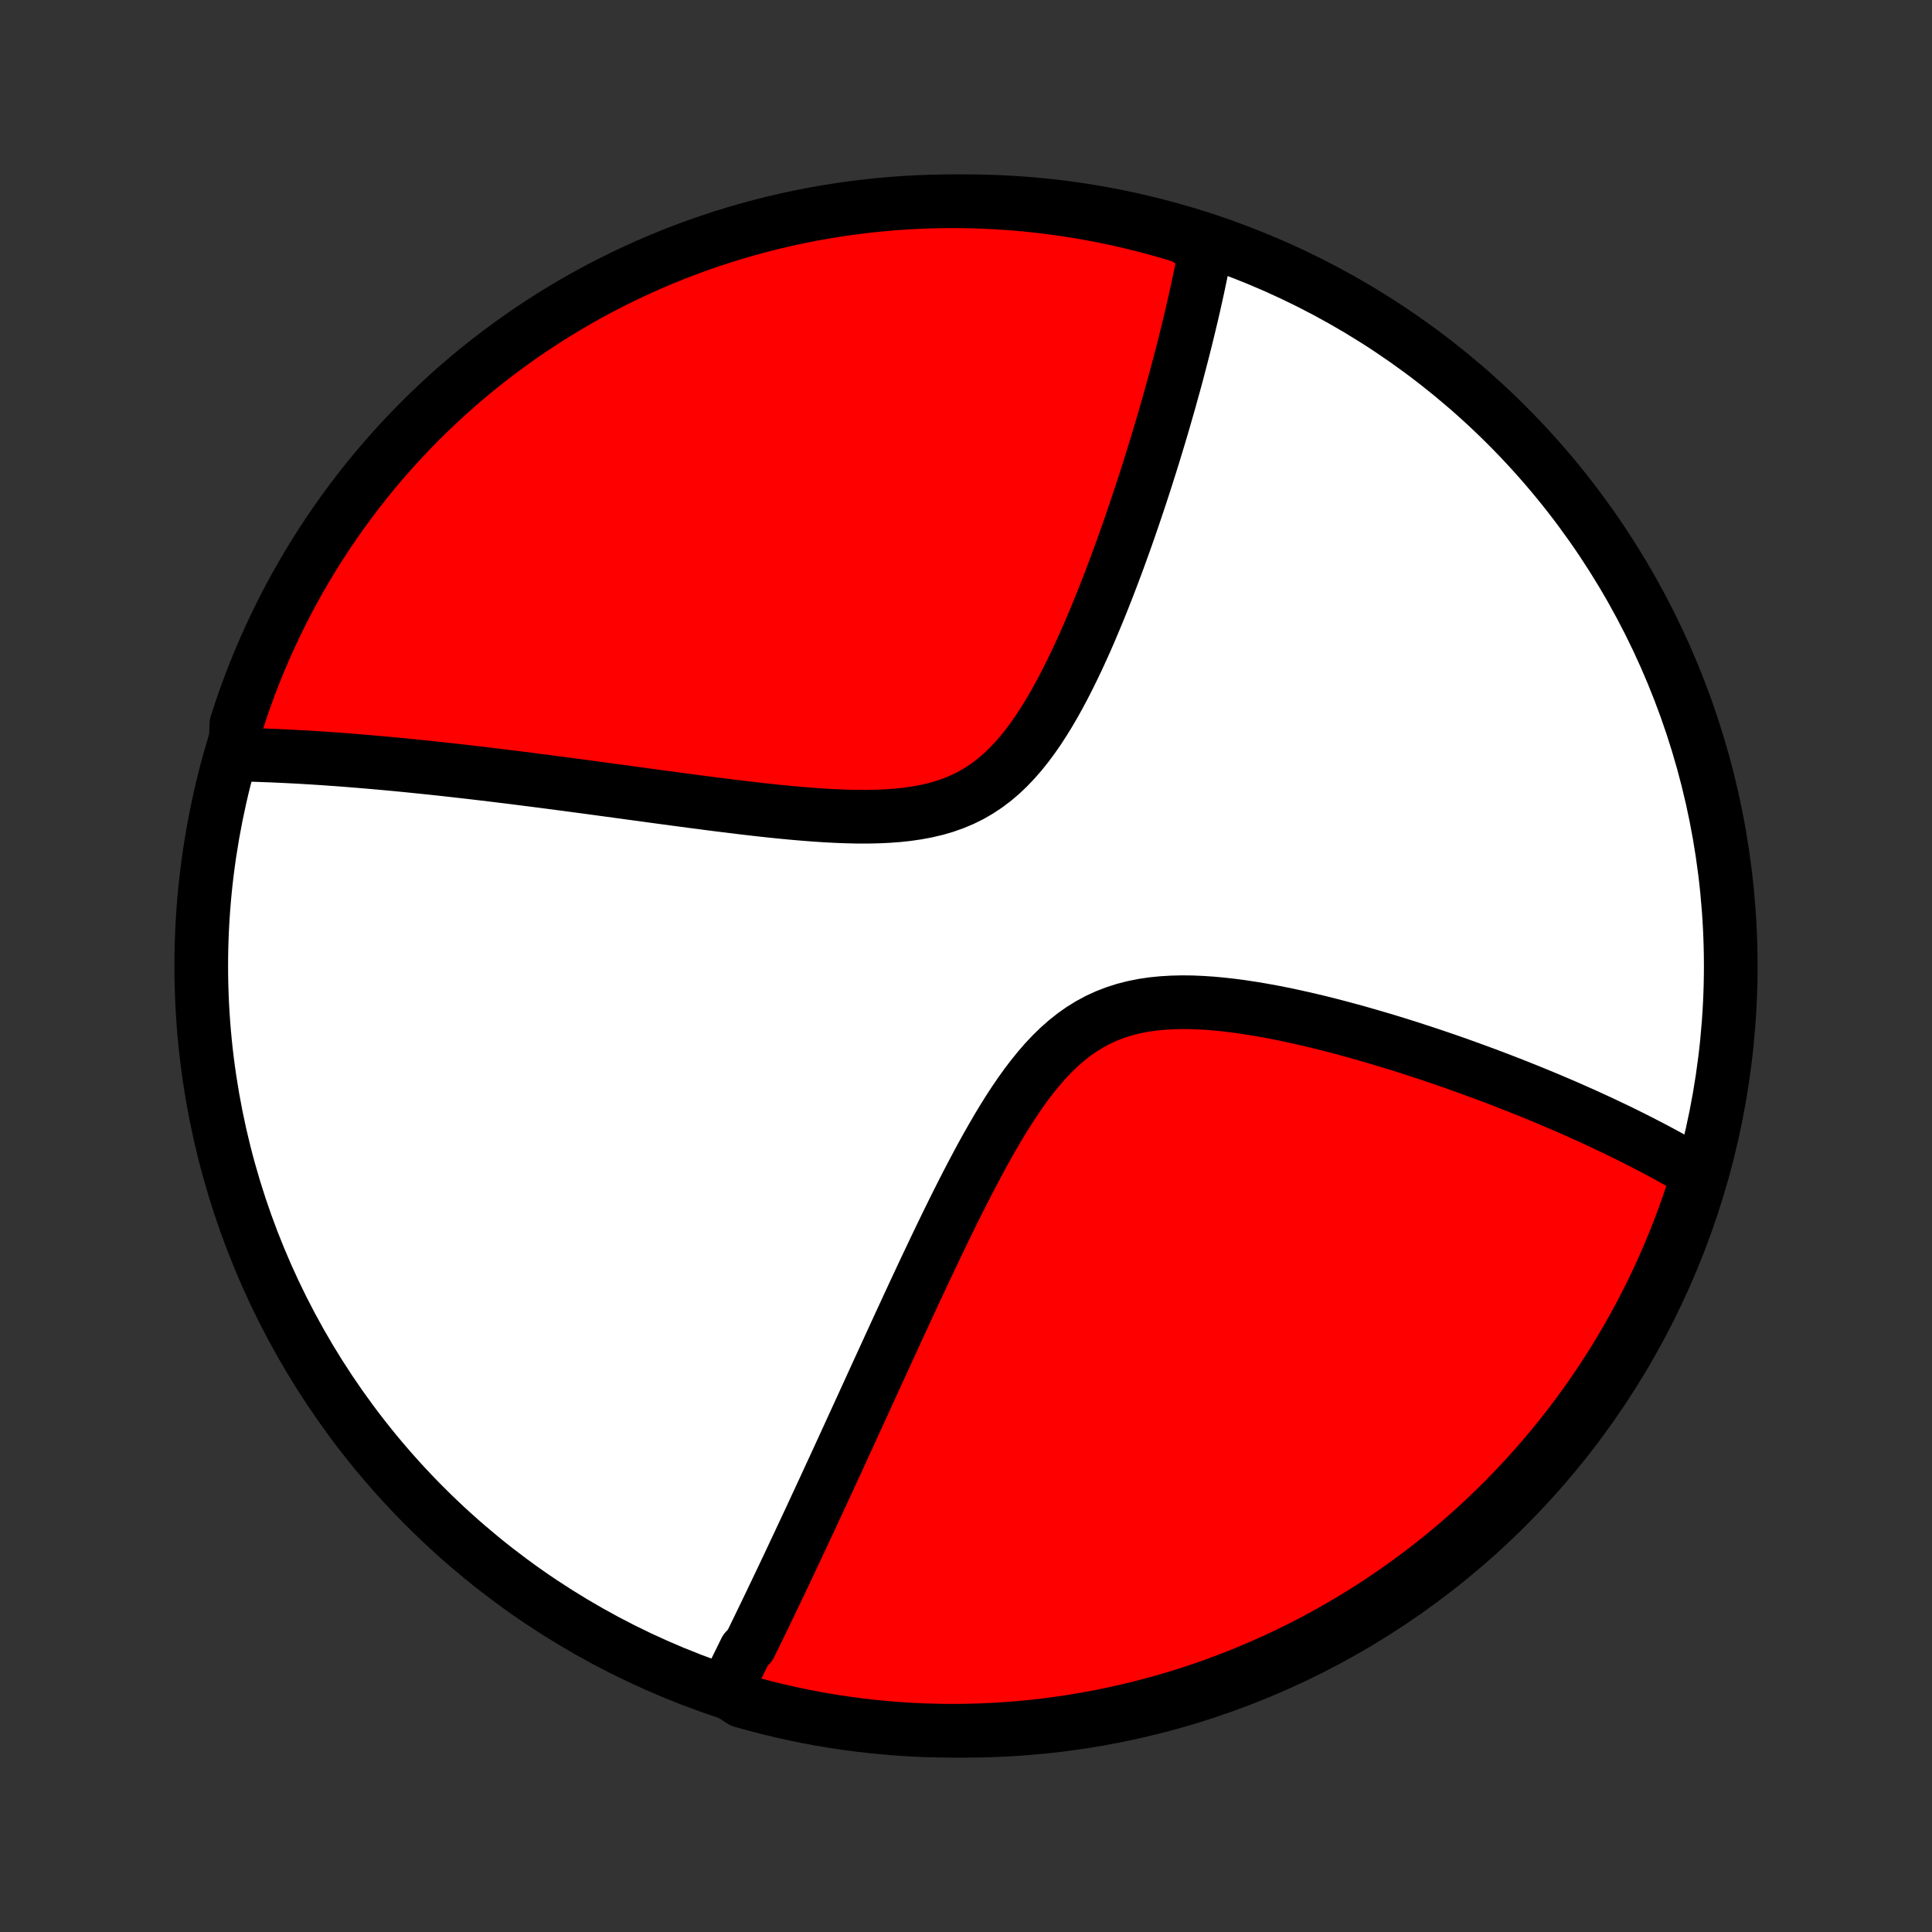 <?xml version="1.0" encoding="utf-8" standalone="no"?>
<!DOCTYPE svg PUBLIC "-//W3C//DTD SVG 1.1//EN"
  "http://www.w3.org/Graphics/SVG/1.1/DTD/svg11.dtd">
<!-- Created with matplotlib (http://matplotlib.org/) -->
<svg height="72pt" version="1.1" viewBox="0 0 72 72" width="72pt" xmlns="http://www.w3.org/2000/svg" xmlns:xlink="http://www.w3.org/1999/xlink">
 <rect x="0" y="0" width="72" height="72" fill="#333333" stroke="none"/>
 <defs>
  <style type="text/css">
*{stroke-linecap:butt;stroke-linejoin:round;}
  </style>
 </defs>
 <g id="figure_1">
  <g id="patch_1">
   <path d="
M0 72
L72 72
L72 0
L0 0
z
" style="fill:none;"/>
  </g>
  <g id="axes_1">
   <g id="PatchCollection_1">
    <defs>
     <path d="
M36 -7.5
C43.558 -7.5 50.808 -10.503 56.153 -15.848
C61.497 -21.192 64.5 -28.442 64.5 -36
C64.5 -43.558 61.497 -50.808 56.153 -56.153
C50.808 -61.497 43.558 -64.5 36 -64.5
C28.442 -64.5 21.192 -61.497 15.848 -56.153
C10.503 -50.808 7.5 -43.558 7.5 -36
C7.5 -28.442 10.503 -21.192 15.848 -15.848
C21.192 -10.503 28.442 -7.5 36 -7.5
z
" id="C0_0_a811fe30f3"/>
     <path d="
M27.039 -9.007
L27.122 -9.171
L27.204 -9.336
L27.287 -9.501
L27.369 -9.667
L27.452 -9.834
L27.535 -10.001
L27.618 -10.17
L27.701 -10.339
L27.784 -10.509
L27.952 -10.681
L28.036 -10.853
L28.121 -11.026
L28.205 -11.2
L28.291 -11.375
L28.376 -11.552
L28.462 -11.729
L28.548 -11.908
L28.635 -12.088
L28.722 -12.269
L28.809 -12.452
L28.897 -12.636
L28.986 -12.822
L29.075 -13.009
L29.165 -13.197
L29.255 -13.388
L29.346 -13.579
L29.437 -13.773
L29.529 -13.968
L29.622 -14.166
L29.716 -14.365
L29.81 -14.566
L29.905 -14.769
L30.001 -14.974
L30.098 -15.181
L30.196 -15.39
L30.294 -15.602
L30.393 -15.816
L30.494 -16.032
L30.595 -16.251
L30.698 -16.472
L30.801 -16.696
L30.905 -16.922
L31.011 -17.151
L31.118 -17.383
L31.226 -17.617
L31.335 -17.855
L31.445 -18.095
L31.557 -18.339
L31.67 -18.585
L31.784 -18.835
L31.9 -19.088
L32.017 -19.344
L32.136 -19.603
L32.256 -19.866
L32.378 -20.132
L32.501 -20.402
L32.626 -20.675
L32.752 -20.951
L32.881 -21.231
L33.011 -21.515
L33.142 -21.802
L33.276 -22.093
L33.411 -22.388
L33.548 -22.686
L33.688 -22.988
L33.829 -23.293
L33.972 -23.602
L34.117 -23.914
L34.265 -24.23
L34.414 -24.549
L34.566 -24.872
L34.721 -25.197
L34.877 -25.526
L35.036 -25.857
L35.197 -26.191
L35.361 -26.527
L35.528 -26.866
L35.697 -27.206
L35.87 -27.548
L36.045 -27.891
L36.224 -28.234
L36.406 -28.578
L36.591 -28.922
L36.78 -29.264
L36.974 -29.605
L37.171 -29.944
L37.373 -30.279
L37.58 -30.611
L37.792 -30.937
L38.01 -31.257
L38.234 -31.57
L38.465 -31.873
L38.703 -32.167
L38.948 -32.45
L39.202 -32.719
L39.465 -32.975
L39.736 -33.214
L40.017 -33.437
L40.307 -33.641
L40.608 -33.827
L40.917 -33.993
L41.236 -34.139
L41.564 -34.266
L41.9 -34.373
L42.243 -34.461
L42.593 -34.531
L42.95 -34.584
L43.311 -34.62
L43.677 -34.642
L44.046 -34.651
L44.417 -34.647
L44.791 -34.631
L45.165 -34.606
L45.54 -34.571
L45.915 -34.529
L46.289 -34.479
L46.662 -34.422
L47.033 -34.36
L47.402 -34.293
L47.769 -34.221
L48.133 -34.145
L48.494 -34.065
L48.852 -33.983
L49.206 -33.898
L49.556 -33.81
L49.903 -33.72
L50.245 -33.628
L50.584 -33.535
L50.918 -33.44
L51.248 -33.344
L51.573 -33.248
L51.895 -33.15
L52.211 -33.052
L52.524 -32.953
L52.831 -32.853
L53.135 -32.754
L53.434 -32.654
L53.728 -32.554
L54.019 -32.454
L54.304 -32.354
L54.586 -32.253
L54.863 -32.153
L55.136 -32.053
L55.405 -31.953
L55.669 -31.854
L55.93 -31.754
L56.187 -31.655
L56.44 -31.556
L56.688 -31.457
L56.934 -31.359
L57.175 -31.261
L57.413 -31.163
L57.647 -31.066
L57.878 -30.968
L58.106 -30.871
L58.33 -30.775
L58.551 -30.678
L58.768 -30.582
L58.983 -30.486
L59.194 -30.391
L59.403 -30.295
L59.609 -30.2
L59.811 -30.105
L60.011 -30.01
L60.209 -29.916
L60.404 -29.822
L60.596 -29.727
L60.785 -29.633
L60.973 -29.539
L61.158 -29.445
L61.34 -29.351
L61.52 -29.258
L61.699 -29.164
L61.874 -29.07
L62.048 -28.976
L62.22 -28.882
L62.39 -28.788
L62.558 -28.694
L62.724 -28.6
L62.888 -28.506
L63.05 -28.411
L63.21 -28.316
L63.369 -28.221
L63.247 -28.126
L63.097 -27.643
L62.939 -27.169
L62.773 -26.697
L62.598 -26.229
L62.415 -25.763
L62.224 -25.3
L62.026 -24.841
L61.819 -24.385
L61.605 -23.932
L61.382 -23.484
L61.152 -23.039
L60.914 -22.598
L60.669 -22.161
L60.416 -21.728
L60.156 -21.3
L59.888 -20.876
L59.613 -20.456
L59.331 -20.042
L59.042 -19.632
L58.746 -19.228
L58.443 -18.828
L58.133 -18.434
L57.816 -18.045
L57.492 -17.661
L57.163 -17.283
L56.826 -16.911
L56.483 -16.544
L56.135 -16.184
L55.779 -15.829
L55.418 -15.481
L55.051 -15.139
L54.678 -14.803
L54.3 -14.474
L53.916 -14.151
L53.526 -13.835
L53.131 -13.526
L52.731 -13.224
L52.326 -12.928
L51.916 -12.64
L51.501 -12.358
L51.081 -12.084
L50.657 -11.817
L50.228 -11.558
L49.795 -11.306
L49.358 -11.061
L48.916 -10.824
L48.471 -10.595
L48.022 -10.373
L47.569 -10.159
L47.112 -9.954
L46.653 -9.756
L46.19 -9.566
L45.724 -9.384
L45.255 -9.21
L44.783 -9.044
L44.308 -8.887
L43.831 -8.738
L43.352 -8.597
L42.87 -8.465
L42.386 -8.34
L41.901 -8.225
L41.413 -8.118
L40.924 -8.019
L40.433 -7.929
L39.941 -7.847
L39.448 -7.774
L38.954 -7.709
L38.459 -7.653
L37.963 -7.606
L37.466 -7.568
L36.969 -7.538
L36.472 -7.516
L35.975 -7.504
L35.477 -7.5
L34.98 -7.505
L34.483 -7.518
L33.987 -7.54
L33.491 -7.571
L32.996 -7.611
L32.502 -7.659
L32.008 -7.716
L31.517 -7.781
L31.026 -7.855
L30.537 -7.937
L30.05 -8.028
L29.564 -8.128
L29.081 -8.236
L28.599 -8.353
L28.12 -8.478
L27.643 -8.611
z
" id="C0_1_2a4940080b"/>
     <path d="
M8.776 -43.883
L8.961 -43.879
L9.147 -43.874
L9.334 -43.869
L9.522 -43.864
L9.711 -43.857
L9.9 -43.85
L10.091 -43.843
L10.282 -43.835
L10.475 -43.826
L10.669 -43.817
L10.864 -43.807
L11.06 -43.797
L11.257 -43.786
L11.456 -43.774
L11.656 -43.762
L11.857 -43.749
L12.06 -43.736
L12.265 -43.721
L12.471 -43.707
L12.679 -43.692
L12.888 -43.676
L13.099 -43.659
L13.312 -43.642
L13.527 -43.624
L13.744 -43.606
L13.963 -43.587
L14.184 -43.567
L14.407 -43.547
L14.632 -43.526
L14.859 -43.505
L15.089 -43.482
L15.321 -43.459
L15.556 -43.435
L15.793 -43.411
L16.033 -43.386
L16.276 -43.36
L16.521 -43.334
L16.769 -43.306
L17.02 -43.278
L17.274 -43.249
L17.531 -43.22
L17.792 -43.189
L18.055 -43.158
L18.322 -43.126
L18.592 -43.093
L18.865 -43.06
L19.142 -43.026
L19.422 -42.99
L19.706 -42.954
L19.994 -42.917
L20.285 -42.88
L20.58 -42.841
L20.879 -42.802
L21.182 -42.762
L21.489 -42.721
L21.8 -42.68
L22.115 -42.637
L22.433 -42.594
L22.756 -42.55
L23.083 -42.506
L23.414 -42.461
L23.749 -42.415
L24.088 -42.369
L24.431 -42.322
L24.779 -42.275
L25.13 -42.228
L25.484 -42.181
L25.843 -42.133
L26.205 -42.086
L26.571 -42.038
L26.941 -41.992
L27.313 -41.946
L27.689 -41.9
L28.067 -41.856
L28.448 -41.813
L28.831 -41.772
L29.217 -41.733
L29.604 -41.697
L29.992 -41.664
L30.381 -41.634
L30.77 -41.608
L31.16 -41.588
L31.548 -41.573
L31.935 -41.564
L32.32 -41.563
L32.703 -41.571
L33.081 -41.588
L33.455 -41.615
L33.824 -41.655
L34.186 -41.708
L34.542 -41.775
L34.889 -41.857
L35.228 -41.956
L35.557 -42.073
L35.877 -42.208
L36.185 -42.361
L36.483 -42.533
L36.77 -42.724
L37.046 -42.932
L37.312 -43.158
L37.566 -43.399
L37.811 -43.656
L38.047 -43.926
L38.273 -44.208
L38.491 -44.501
L38.701 -44.804
L38.903 -45.115
L39.098 -45.432
L39.287 -45.756
L39.469 -46.084
L39.646 -46.416
L39.817 -46.751
L39.983 -47.088
L40.145 -47.426
L40.301 -47.765
L40.454 -48.104
L40.602 -48.443
L40.745 -48.78
L40.886 -49.117
L41.022 -49.451
L41.155 -49.784
L41.284 -50.114
L41.41 -50.442
L41.533 -50.767
L41.653 -51.089
L41.769 -51.407
L41.883 -51.723
L41.994 -52.035
L42.102 -52.344
L42.207 -52.65
L42.31 -52.952
L42.41 -53.25
L42.508 -53.544
L42.603 -53.835
L42.696 -54.122
L42.786 -54.406
L42.875 -54.686
L42.961 -54.962
L43.045 -55.235
L43.127 -55.504
L43.207 -55.769
L43.285 -56.031
L43.361 -56.29
L43.435 -56.545
L43.507 -56.797
L43.578 -57.045
L43.646 -57.291
L43.713 -57.533
L43.779 -57.772
L43.843 -58.008
L43.905 -58.241
L43.965 -58.471
L44.024 -58.698
L44.082 -58.922
L44.138 -59.144
L44.193 -59.363
L44.246 -59.58
L44.298 -59.794
L44.349 -60.005
L44.399 -60.214
L44.447 -60.421
L44.494 -60.625
L44.539 -60.827
L44.584 -61.027
L44.627 -61.225
L44.669 -61.421
L44.71 -61.615
L44.75 -61.807
L44.788 -61.998
L44.826 -62.186
L44.862 -62.373
L44.898 -62.558
L44.932 -62.742
L44.531 -62.924
L44.055 -63.193
L43.577 -63.338
L43.096 -63.474
L42.613 -63.602
L42.128 -63.722
L41.642 -63.833
L41.153 -63.936
L40.663 -64.03
L40.172 -64.116
L39.679 -64.193
L39.185 -64.261
L38.691 -64.321
L38.195 -64.373
L37.699 -64.415
L37.202 -64.449
L36.705 -64.475
L36.208 -64.491
L35.71 -64.499
L35.213 -64.499
L34.716 -64.489
L34.219 -64.471
L33.723 -64.444
L33.227 -64.409
L32.733 -64.365
L32.239 -64.312
L31.747 -64.251
L31.256 -64.181
L30.766 -64.102
L30.278 -64.015
L29.791 -63.92
L29.307 -63.816
L28.824 -63.703
L28.344 -63.582
L27.866 -63.452
L27.391 -63.315
L26.918 -63.169
L26.448 -63.014
L25.98 -62.852
L25.516 -62.681
L25.055 -62.502
L24.598 -62.315
L24.144 -62.12
L23.693 -61.917
L23.247 -61.706
L22.804 -61.487
L22.365 -61.261
L21.93 -61.027
L21.5 -60.785
L21.074 -60.535
L20.652 -60.279
L20.235 -60.014
L19.823 -59.743
L19.416 -59.464
L19.014 -59.178
L18.618 -58.885
L18.226 -58.585
L17.84 -58.279
L17.459 -57.965
L17.084 -57.645
L16.715 -57.318
L16.352 -56.984
L15.995 -56.645
L15.643 -56.299
L15.299 -55.947
L14.96 -55.588
L14.627 -55.224
L14.302 -54.854
L13.982 -54.478
L13.67 -54.096
L13.364 -53.709
L13.066 -53.317
L12.774 -52.919
L12.489 -52.517
L12.211 -52.109
L11.941 -51.696
L11.678 -51.278
L11.423 -50.856
L11.175 -50.429
L10.934 -49.998
L10.701 -49.563
L10.476 -49.123
L10.259 -48.68
L10.049 -48.232
L9.847 -47.781
L9.654 -47.327
L9.468 -46.868
L9.29 -46.407
L9.121 -45.942
L8.96 -45.475
L8.807 -45.004
z
" id="C0_2_1cbd6a0619"/>
    </defs>
    <g clip-path="url(#p1bffca34e9)">
     <use style="fill:#ffffff;stroke:#000000;stroke-width:2.0;" x="0.0" xlink:href="#C0_0_a811fe30f3" y="72.0"/>
    </g>
    <g clip-path="url(#p1bffca34e9)">
     <use style="fill:#ff0000;stroke:#000000;stroke-width:2.0;" x="0.0" xlink:href="#C0_1_2a4940080b" y="72.0"/>
    </g>
    <g clip-path="url(#p1bffca34e9)">
     <use style="fill:#ff0000;stroke:#000000;stroke-width:2.0;" x="0.0" xlink:href="#C0_2_1cbd6a0619" y="72.0"/>
    </g>
   </g>
  </g>
 </g>
 <defs>
  <clipPath id="p1bffca34e9">
   <rect height="72.0" width="72.0" x="0.0" y="0.0"/>
  </clipPath>
 </defs>
</svg>
